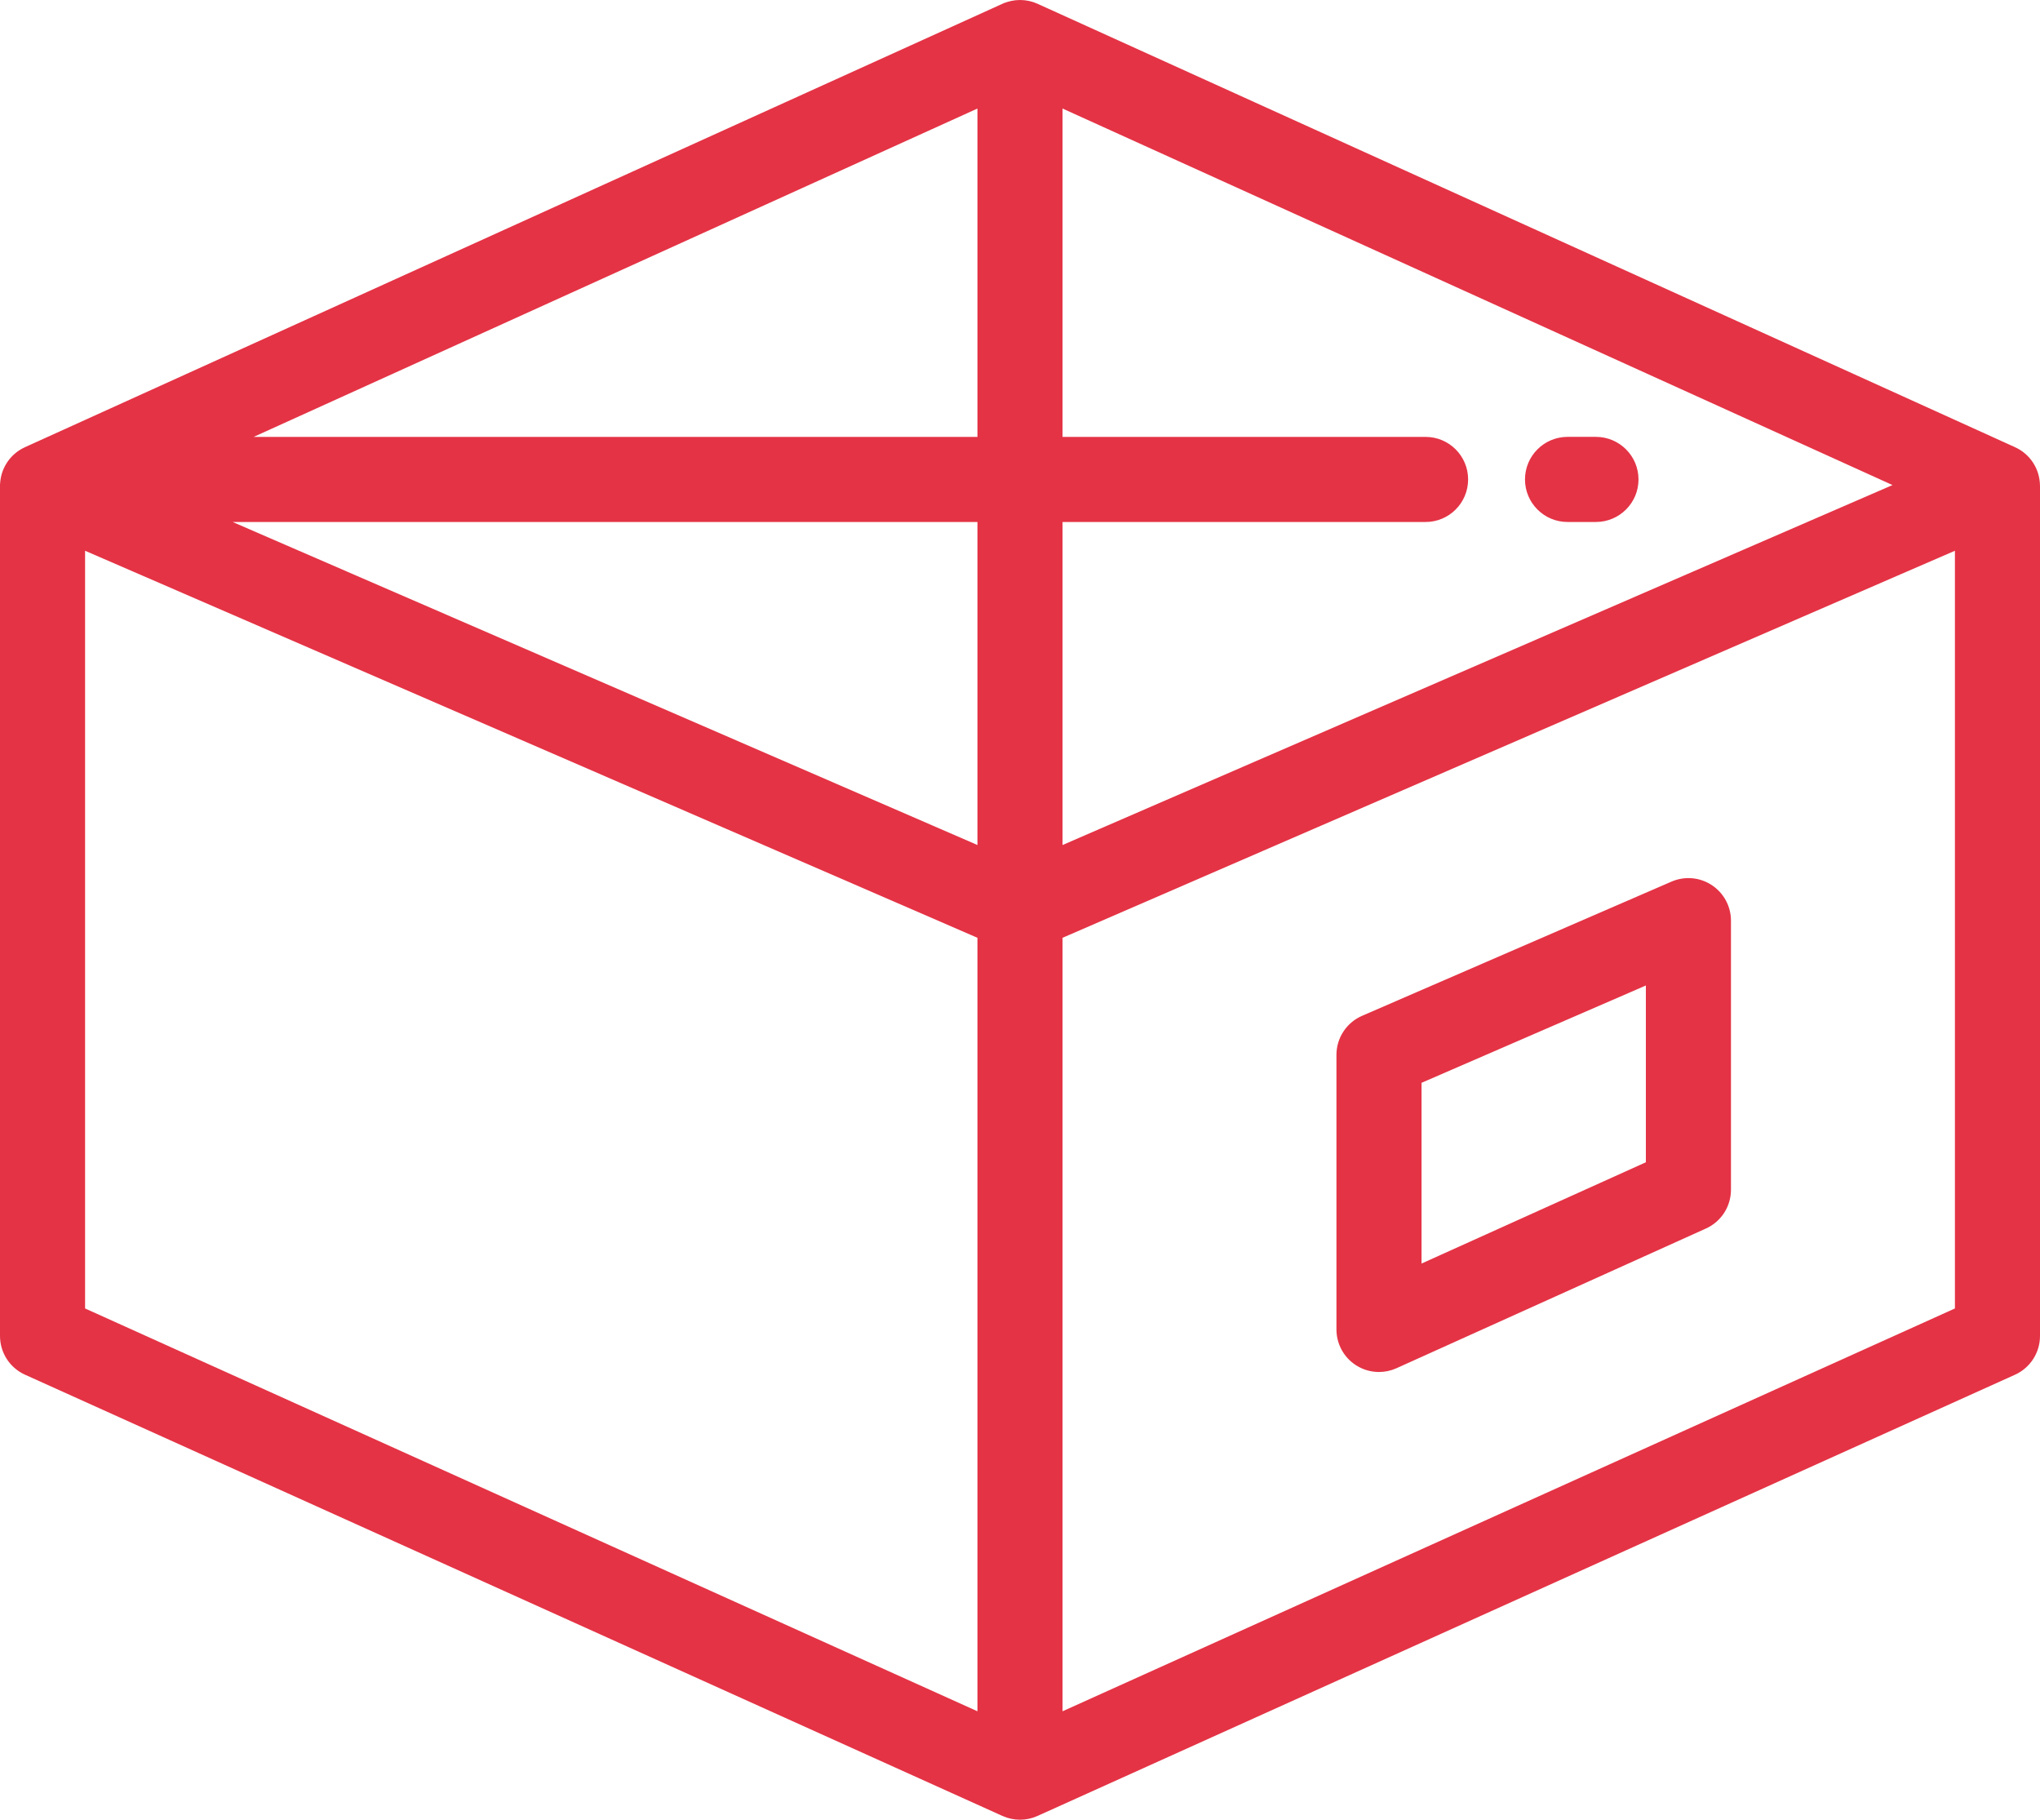 <?xml version="1.0" encoding="utf-8"?>
<!-- Generator: Adobe Illustrator 16.0.0, SVG Export Plug-In . SVG Version: 6.00 Build 0)  -->
<!DOCTYPE svg PUBLIC "-//W3C//DTD SVG 1.1//EN" "http://www.w3.org/Graphics/SVG/1.1/DTD/svg11.dtd">
<svg version="1.1" id="Capa_1" xmlns="http://www.w3.org/2000/svg" xmlns:xlink="http://www.w3.org/1999/xlink" x="0px" y="0px"
	 width="513px" height="457.527px" viewBox="0 0 513 457.527" enable-background="new 0 0 513 457.527" xml:space="preserve">
<g>
	<path fill="#E43345" stroke="#E43345" stroke-miterlimit="10" d="M512.493,122.172c0-4.001-2.337-7.632-5.981-9.282L260.712,1.408
		c-2.7-1.228-5.764-1.195-8.424,0.006V1.408L6.488,112.89c-3.645,1.65-5.981,5.281-5.981,9.289H0.5v213.708
		c0,4.021,2.344,7.652,6.001,9.296l245.801,110.94c1.346,0.607,2.772,0.904,4.198,0.904c1.433,0,2.865-0.304,4.192-0.904
		l0.033-0.014l0.013-0.006l245.761-110.914c3.657-1.65,6.001-5.282,6.001-9.296V122.179L512.493,122.172z M56.096,130.741H246.3
		v82.479l-12.141-5.269L56.096,130.741z M266.7,213.221v-82.479h91.795c5.631,0,10.193-4.568,10.193-10.2
		s-4.563-10.193-10.193-10.193H266.7V26.515l210.446,95.452l-198.299,85.985L266.7,213.221z M246.3,110.348H61.47L246.3,26.515
		V110.348z M20.894,137.713l15.185,6.582L246.3,235.457v195.578L20.894,329.304V137.713z M492.106,329.304L266.7,431.035V235.457
		l210.222-91.162l15.185-6.582V329.304z"/>
	<path fill="#E43345" stroke="#E43345" stroke-miterlimit="10" d="M401.329,110.341h-7.137c-5.632,0-10.201,4.568-10.201,10.207
		c0,5.625,4.569,10.193,10.201,10.193h7.137c5.631,0,10.206-4.568,10.206-10.193C411.535,114.909,406.96,110.341,401.329,110.341"/>
	<path fill="#E43345" stroke="#E43345" stroke-miterlimit="10" d="M430.18,222.952c-2.865-1.889-6.497-2.199-9.652-0.832
		l-77.812,33.743c-3.73,1.625-6.14,5.295-6.14,9.362v69.03c0,3.467,1.756,6.695,4.667,8.569c1.671,1.083,3.599,1.631,5.526,1.631
		c1.426,0,2.865-0.297,4.199-0.904l77.812-35.123c3.657-1.644,6.008-5.281,6.008-9.295v-67.658
		C434.788,228.042,433.058,224.84,430.18,222.952 M414.388,292.55l-57.411,25.913v-46.544l57.411-24.903V292.55z"/>
</g>
</svg>
